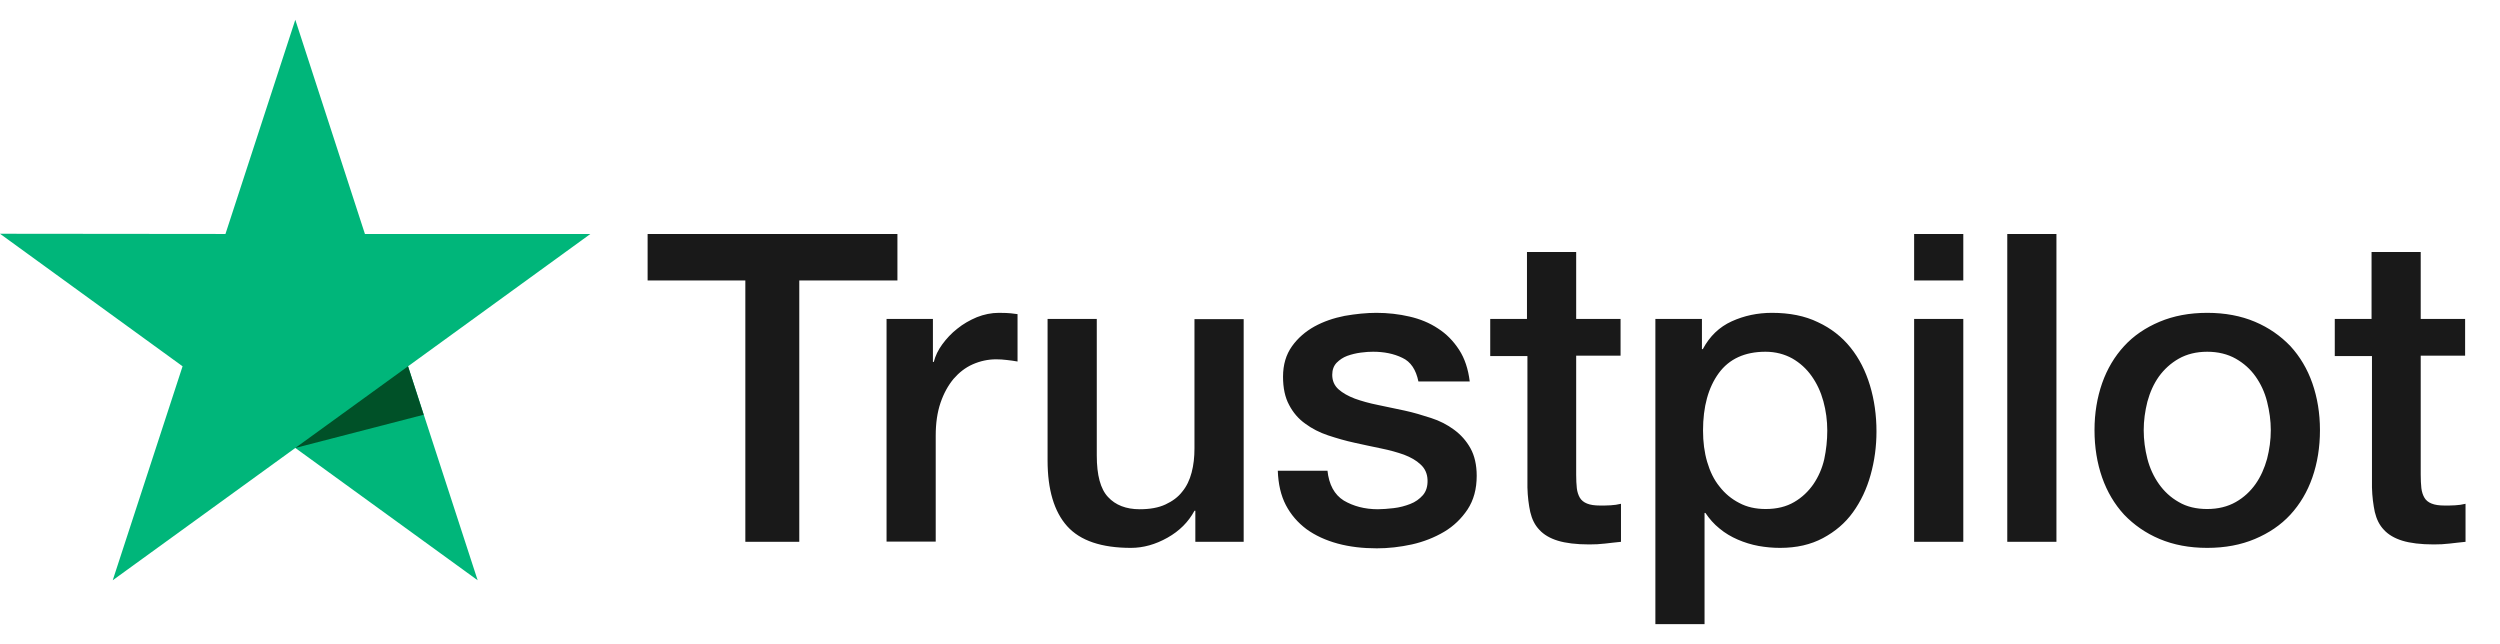 <svg id="67754f0de7347" width="66" height="17" viewBox="0 0 66 17" aria-labelledby="67754f0de7347_svg_title" role="img" fill="none" xmlns="http://www.w3.org/2000/svg"><title id="67754f0de7347_svg_title">trustpilot-logo</title>
<g id="Trustpilot_Logo_(2022) (1) 1" clip-path="url(#clip0_1002_5474)">
<path id="Vector" d="M17.103 6.177H23.692V7.405H21.101V14.304H19.677V7.405H17.097V6.177H17.103ZM23.411 8.42H24.629V9.555H24.652C24.692 9.395 24.767 9.24 24.876 9.091C24.985 8.942 25.117 8.798 25.272 8.678C25.427 8.552 25.6 8.454 25.789 8.374C25.979 8.299 26.174 8.259 26.369 8.259C26.519 8.259 26.628 8.265 26.685 8.271C26.743 8.276 26.8 8.288 26.863 8.293V9.544C26.771 9.527 26.68 9.515 26.582 9.504C26.484 9.492 26.392 9.486 26.3 9.486C26.082 9.486 25.875 9.532 25.68 9.618C25.485 9.704 25.318 9.836 25.174 10.002C25.031 10.175 24.916 10.381 24.83 10.633C24.744 10.886 24.703 11.172 24.703 11.499V14.298H23.405V8.42H23.411ZM32.833 14.304H31.557V13.484H31.534C31.373 13.782 31.138 14.017 30.822 14.195C30.506 14.373 30.184 14.464 29.857 14.464C29.081 14.464 28.518 14.275 28.173 13.891C27.829 13.507 27.656 12.927 27.656 12.153V8.42H28.955V12.027C28.955 12.543 29.052 12.91 29.253 13.122C29.449 13.335 29.73 13.444 30.086 13.444C30.362 13.444 30.586 13.403 30.77 13.317C30.954 13.231 31.103 13.122 31.212 12.979C31.327 12.841 31.408 12.669 31.459 12.474C31.511 12.279 31.534 12.067 31.534 11.838V8.425H32.833V14.304ZM35.044 12.417C35.084 12.796 35.228 13.059 35.475 13.214C35.728 13.363 36.027 13.444 36.377 13.444C36.498 13.444 36.636 13.432 36.791 13.415C36.946 13.398 37.095 13.357 37.227 13.306C37.365 13.254 37.474 13.174 37.566 13.071C37.653 12.967 37.693 12.836 37.687 12.669C37.681 12.503 37.618 12.365 37.503 12.262C37.388 12.153 37.245 12.073 37.066 12.004C36.888 11.941 36.687 11.884 36.458 11.838C36.228 11.792 35.998 11.74 35.762 11.689C35.521 11.637 35.286 11.568 35.062 11.494C34.837 11.419 34.636 11.316 34.458 11.184C34.28 11.058 34.137 10.891 34.033 10.691C33.924 10.49 33.872 10.243 33.872 9.945C33.872 9.624 33.953 9.36 34.108 9.142C34.263 8.924 34.464 8.752 34.7 8.62C34.941 8.488 35.205 8.397 35.498 8.339C35.791 8.288 36.073 8.259 36.337 8.259C36.641 8.259 36.934 8.293 37.21 8.357C37.486 8.42 37.739 8.523 37.963 8.672C38.187 8.815 38.371 9.005 38.52 9.234C38.669 9.463 38.761 9.744 38.801 10.071H37.446C37.383 9.762 37.245 9.549 37.02 9.446C36.797 9.337 36.538 9.286 36.251 9.286C36.159 9.286 36.05 9.291 35.923 9.309C35.797 9.326 35.682 9.354 35.567 9.395C35.458 9.435 35.366 9.498 35.286 9.578C35.211 9.658 35.171 9.762 35.171 9.894C35.171 10.054 35.228 10.18 35.337 10.278C35.446 10.375 35.59 10.456 35.768 10.524C35.946 10.588 36.147 10.645 36.377 10.691C36.607 10.737 36.843 10.788 37.084 10.84C37.319 10.891 37.549 10.96 37.779 11.035C38.009 11.109 38.21 11.213 38.388 11.345C38.566 11.476 38.71 11.637 38.819 11.832C38.928 12.027 38.985 12.274 38.985 12.56C38.985 12.91 38.905 13.203 38.744 13.449C38.583 13.69 38.376 13.891 38.124 14.04C37.871 14.189 37.584 14.304 37.273 14.373C36.963 14.441 36.653 14.476 36.348 14.476C35.975 14.476 35.63 14.436 35.314 14.35C34.998 14.264 34.723 14.137 34.493 13.971C34.263 13.799 34.079 13.587 33.947 13.335C33.815 13.082 33.746 12.778 33.734 12.428H35.044V12.417ZM39.33 8.42H40.312V6.653H41.611V8.42H42.783V9.389H41.611V12.532C41.611 12.669 41.617 12.784 41.628 12.887C41.639 12.985 41.668 13.071 41.708 13.14C41.749 13.208 41.812 13.26 41.898 13.294C41.984 13.329 42.093 13.346 42.243 13.346C42.335 13.346 42.427 13.346 42.519 13.34C42.61 13.335 42.702 13.323 42.794 13.3V14.304C42.651 14.321 42.507 14.332 42.375 14.35C42.237 14.367 42.099 14.373 41.956 14.373C41.611 14.373 41.335 14.338 41.128 14.275C40.921 14.212 40.755 14.114 40.64 13.988C40.519 13.862 40.444 13.707 40.399 13.518C40.358 13.329 40.33 13.111 40.324 12.87V9.4H39.342V8.42H39.33ZM43.702 8.42H44.931V9.217H44.954C45.138 8.873 45.391 8.632 45.718 8.483C46.046 8.334 46.396 8.259 46.781 8.259C47.247 8.259 47.649 8.339 47.993 8.506C48.338 8.666 48.625 8.89 48.855 9.177C49.085 9.463 49.252 9.796 49.367 10.175C49.481 10.553 49.539 10.96 49.539 11.39C49.539 11.786 49.487 12.17 49.384 12.537C49.28 12.91 49.125 13.237 48.918 13.524C48.712 13.811 48.447 14.034 48.126 14.206C47.804 14.378 47.43 14.464 46.994 14.464C46.804 14.464 46.615 14.447 46.425 14.413C46.236 14.378 46.052 14.321 45.879 14.246C45.707 14.172 45.54 14.074 45.397 13.954C45.247 13.834 45.127 13.696 45.023 13.541H45V16.477H43.702V8.42ZM48.24 11.367C48.24 11.104 48.206 10.846 48.137 10.593C48.068 10.341 47.965 10.123 47.827 9.928C47.689 9.733 47.517 9.578 47.316 9.463C47.109 9.349 46.873 9.286 46.609 9.286C46.063 9.286 45.65 9.475 45.374 9.853C45.098 10.232 44.96 10.737 44.96 11.367C44.96 11.666 44.995 11.941 45.069 12.193C45.144 12.446 45.247 12.664 45.397 12.847C45.54 13.031 45.713 13.174 45.914 13.277C46.115 13.386 46.35 13.438 46.615 13.438C46.913 13.438 47.16 13.375 47.367 13.254C47.574 13.134 47.741 12.973 47.873 12.784C48.005 12.589 48.103 12.371 48.16 12.124C48.212 11.878 48.24 11.626 48.24 11.367ZM50.533 6.177H51.831V7.405H50.533V6.177ZM50.533 8.42H51.831V14.304H50.533V8.42ZM52.992 6.177H54.29V14.304H52.992V6.177ZM58.271 14.464C57.8 14.464 57.381 14.384 57.013 14.229C56.645 14.074 56.335 13.856 56.077 13.587C55.824 13.312 55.629 12.985 55.496 12.606C55.364 12.228 55.295 11.809 55.295 11.356C55.295 10.909 55.364 10.496 55.496 10.117C55.629 9.739 55.824 9.412 56.077 9.137C56.329 8.861 56.645 8.649 57.013 8.494C57.381 8.339 57.8 8.259 58.271 8.259C58.742 8.259 59.162 8.339 59.529 8.494C59.897 8.649 60.207 8.867 60.466 9.137C60.718 9.412 60.914 9.739 61.046 10.117C61.178 10.496 61.247 10.909 61.247 11.356C61.247 11.809 61.178 12.228 61.046 12.606C60.914 12.985 60.718 13.312 60.466 13.587C60.213 13.862 59.897 14.074 59.529 14.229C59.162 14.384 58.742 14.464 58.271 14.464ZM58.271 13.438C58.558 13.438 58.811 13.375 59.024 13.254C59.236 13.134 59.409 12.973 59.547 12.778C59.684 12.583 59.782 12.36 59.851 12.113C59.914 11.866 59.949 11.614 59.949 11.356C59.949 11.104 59.914 10.857 59.851 10.605C59.788 10.352 59.684 10.134 59.547 9.939C59.409 9.744 59.236 9.59 59.024 9.469C58.811 9.349 58.558 9.286 58.271 9.286C57.984 9.286 57.731 9.349 57.519 9.469C57.306 9.59 57.134 9.75 56.996 9.939C56.858 10.134 56.76 10.352 56.691 10.605C56.628 10.857 56.594 11.104 56.594 11.356C56.594 11.614 56.628 11.866 56.691 12.113C56.755 12.36 56.858 12.583 56.996 12.778C57.134 12.973 57.306 13.134 57.519 13.254C57.731 13.38 57.984 13.438 58.271 13.438ZM61.626 8.42H62.609V6.653H63.907V8.42H65.079V9.389H63.907V12.532C63.907 12.669 63.913 12.784 63.924 12.887C63.936 12.985 63.964 13.071 64.005 13.14C64.045 13.208 64.108 13.26 64.194 13.294C64.28 13.329 64.39 13.346 64.539 13.346C64.631 13.346 64.723 13.346 64.815 13.34C64.907 13.335 64.999 13.323 65.09 13.3V14.304C64.947 14.321 64.803 14.332 64.671 14.35C64.533 14.367 64.395 14.373 64.252 14.373C63.907 14.373 63.631 14.338 63.424 14.275C63.218 14.212 63.051 14.114 62.936 13.988C62.815 13.862 62.741 13.707 62.695 13.518C62.655 13.329 62.626 13.111 62.62 12.87V9.4H61.638V8.42H61.626Z" fill="#191919"></path>
<path id="Vector_2" d="M15.586 6.177H9.634L7.796 0.522L5.952 6.177L0 6.171L4.82 9.67L2.976 15.319L7.796 11.826L12.61 15.319L10.772 9.67L15.586 6.177Z" fill="#00B67A"></path>
<path id="Vector_3" d="M11.185 10.949L10.772 9.67L7.796 11.826L11.185 10.949Z" fill="#005128"></path>
</g>
<defs>
<clipPath id="clip0_1002_5474">
<rect width="65.079" height="15.955" fill="white" transform="translate(0 0.522)"></rect>
</clipPath>
</defs>
</svg>